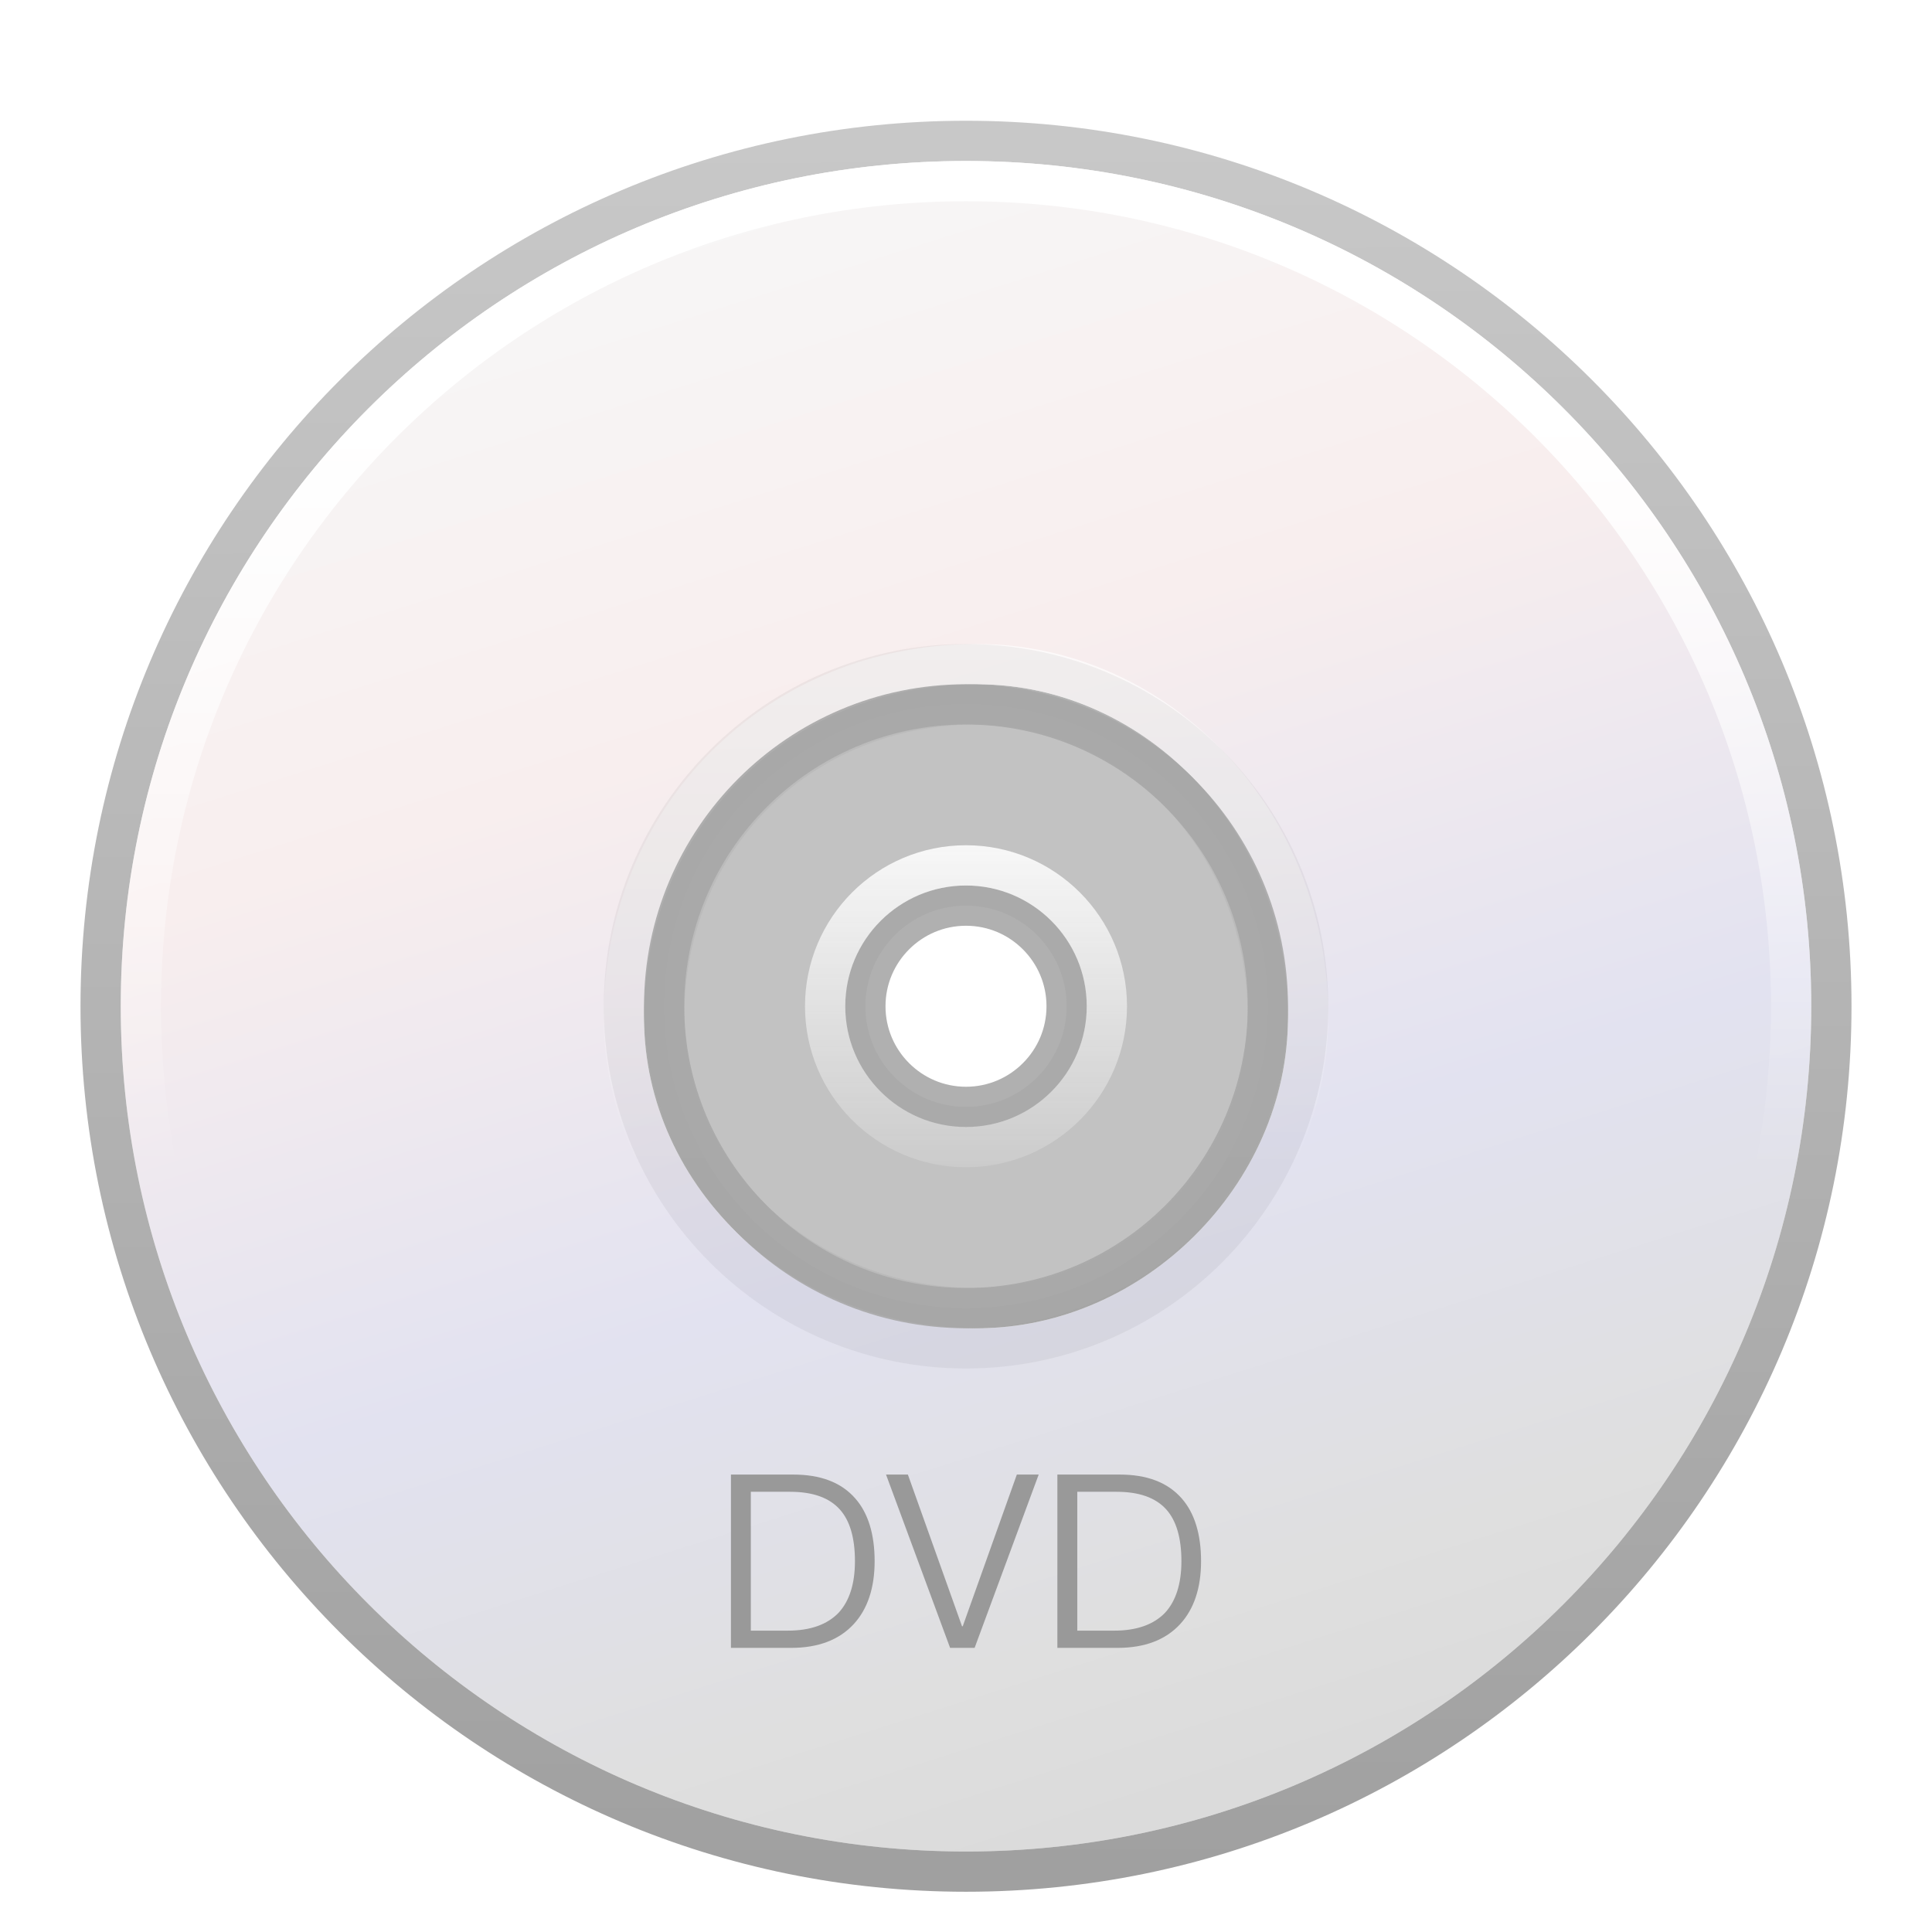 <svg xmlns="http://www.w3.org/2000/svg" xmlns:xlink="http://www.w3.org/1999/xlink" width="48" height="48" viewBox="0 0 48 48">
  <defs>
    <filter id="media-dvd-a" width="135.7%" height="135.7%" x="-17.9%" y="-17.9%" filterUnits="objectBoundingBox">
      <feOffset dy="1" in="SourceAlpha" result="shadowOffsetOuter1"/>
      <feGaussianBlur in="shadowOffsetOuter1" result="shadowBlurOuter1" stdDeviation="1"/>
      <feColorMatrix in="shadowBlurOuter1" result="shadowMatrixOuter1" values="0 0 0 0 0   0 0 0 0 0   0 0 0 0 0  0 0 0 0.2 0"/>
      <feMerge>
        <feMergeNode in="shadowMatrixOuter1"/>
        <feMergeNode in="SourceGraphic"/>
      </feMerge>
    </filter>
    <linearGradient id="media-dvd-b" x1="55.236%" x2="24.479%" y1="99.549%" y2="2.297%">
      <stop offset="0%" stop-color="#DBDBDB"/>
      <stop offset="10.762%" stop-color="#DFDFDF"/>
      <stop offset="34.919%" stop-color="#E2E2F0"/>
      <stop offset="66.968%" stop-color="#F8EEEE"/>
      <stop offset="100%" stop-color="#F7F7F7"/>
      <stop offset="100%" stop-color="#F7F7F7"/>
    </linearGradient>
    <linearGradient id="media-dvd-d" x1="45.043%" x2="44.765%" y1="99.549%" y2=".45%">
      <stop offset="0%" stop-color="#A0A0A0"/>
      <stop offset="100%" stop-color="#C8C8C8"/>
    </linearGradient>
    <linearGradient id="media-dvd-e" x1="50%" x2="50%" y1="1.318%" y2="60.158%">
      <stop offset="0%" stop-color="#FFF"/>
      <stop offset="21.25%" stop-color="#FFF"/>
      <stop offset="100%" stop-color="#FFF" stop-opacity="0"/>
    </linearGradient>
    <path id="media-dvd-c" d="M21,0 C9.402,0 0,9.402 0,21 C0,32.598 9.402,42 21,42 C32.598,42 42,32.598 42,21 C42,9.402 32.598,0 21,0 Z M21.276,13 C25.416,13 29,16.584 29,21.276 C29,25.416 25.416,29 21.276,29 C16.584,29 13,25.416 13,21.276 C13,16.584 16.584,13 21.276,13 Z"/>
    <linearGradient id="media-dvd-f" x1="50%" x2="50%" y1="-9.503%" y2="114.27%">
      <stop offset="0%" stop-color="#FFF" stop-opacity=".89"/>
      <stop offset="100%" stop-color="#FFF" stop-opacity=".107"/>
    </linearGradient>
  </defs>
  <g fill="none" fill-rule="evenodd">
    <g filter="url(#media-dvd-a)" transform="translate(3 3)">
      <g fill-rule="nonzero" stroke-linecap="square" stroke-linejoin="round">
        <use fill="url(#media-dvd-b)" xlink:href="#media-dvd-c"/>
        <path stroke="url(#media-dvd-d)" d="M21,-0.5 C26.937,-0.5 32.312,1.906 36.203,5.797 C40.094,9.688 42.5,15.063 42.5,21 C42.5,26.937 40.094,32.312 36.203,36.203 C32.312,40.094 26.937,42.5 21,42.5 C15.063,42.5 9.688,40.094 5.797,36.203 C1.906,32.312 -0.5,26.937 -0.5,21 C-0.5,15.063 1.906,9.688 5.797,5.797 C9.688,1.906 15.063,-0.5 21,-0.5 Z M21.276,13.5 C19.072,13.5 17.126,14.338 15.732,15.732 C14.338,17.126 13.5,19.072 13.5,21.276 C13.5,23.236 14.364,25.06 15.782,26.384 C17.174,27.683 19.099,28.5 21.276,28.5 C23.212,28.5 25.016,27.658 26.337,26.337 C27.658,25.016 28.5,23.212 28.5,21.276 C28.5,19.099 27.683,17.174 26.384,15.782 C25.06,14.364 23.236,13.5 21.276,13.5 Z"/>
        <path stroke="url(#media-dvd-e)" stroke-linejoin="square" d="M21,0.5 C26.661,0.5 31.786,2.795 35.496,6.504 C39.205,10.214 41.5,15.339 41.5,21 C41.5,26.661 39.205,31.786 35.496,35.496 C31.786,39.205 26.661,41.5 21,41.5 C15.339,41.5 10.214,39.205 6.504,35.496 C2.795,31.786 0.5,26.661 0.5,21 C0.5,15.339 2.795,10.214 6.504,6.504 C10.214,2.795 15.339,0.5 21,0.5 Z M21.276,12.5 L21.276,12.5 L20.953,12.505 C18.599,12.584 16.528,13.522 15.025,15.025 C13.454,16.596 12.5,18.788 12.5,21.276 C12.5,23.514 13.479,25.602 15.1,27.115 C16.664,28.575 18.827,29.5 21.276,29.5 C23.48,29.5 25.538,28.55 27.044,27.044 C28.55,25.538 29.5,23.48 29.5,21.276 C29.5,18.827 28.575,16.664 27.115,15.1 C25.602,13.479 23.514,12.5 21.276,12.5 L21.276,12.5 Z"/>
      </g>
      <path stroke="#000" stroke-linecap="square" stroke-linejoin="round" stroke-opacity=".05" stroke-width="2" d="M21,29 C16.582,29 13,25.418 13,21 C13,16.582 16.582,13 21,13 C25.418,13 29,16.582 29,21 C29,25.418 25.418,29 21,29 Z"/>
      <path fill="#BCBCBC" fill-rule="nonzero" stroke="#A8A8A8" stroke-linecap="square" stroke-linejoin="round" d="M21,13.5 C23.07,13.5 24.945,14.34 26.303,15.697 C27.66,17.055 28.5,18.93 28.5,21 C28.5,23.07 27.66,24.945 26.303,26.303 C24.945,27.66 23.07,28.5 21,28.5 C18.93,28.5 17.055,27.66 15.697,26.303 C14.34,24.945 13.5,23.07 13.5,21 C13.5,18.93 14.34,17.055 15.697,15.697 C17.055,14.34 18.93,13.5 21,13.5 Z M21,18.5 C20.31,18.5 19.685,18.78 19.233,19.233 C18.78,19.685 18.5,20.31 18.5,21 C18.5,21.69 18.78,22.315 19.233,22.767 C19.685,23.22 20.31,23.5 21,23.5 C21.69,23.5 22.315,23.22 22.767,22.767 C23.22,22.315 23.5,21.69 23.5,21 C23.5,20.31 23.22,19.685 22.767,19.233 C22.315,18.78 21.69,18.5 21,18.5 Z" opacity=".9"/>
      <circle cx="21" cy="21" r="3.5" stroke="url(#media-dvd-f)"/>
    </g>
    <path fill="#999" d="M18.16,36.635 L18.16,40.941 L19.655,40.941 C20.331,40.941 20.849,40.742 21.211,40.35 C21.555,39.976 21.73,39.451 21.73,38.788 C21.73,38.113 21.567,37.588 21.247,37.226 C20.898,36.828 20.385,36.635 19.704,36.635 L18.16,36.635 Z M18.654,37.063 L19.625,37.063 C20.192,37.063 20.602,37.208 20.867,37.504 C21.115,37.781 21.241,38.209 21.241,38.788 C21.241,39.349 21.103,39.777 20.837,40.066 C20.554,40.362 20.132,40.513 19.571,40.513 L18.654,40.513 L18.654,37.063 Z M22.013,36.635 L23.605,40.941 L24.214,40.941 L25.806,36.635 L25.263,36.635 L23.919,40.404 L23.901,40.404 L22.556,36.635 L22.013,36.635 Z M26.27,36.635 L26.27,40.941 L27.766,40.941 C28.441,40.941 28.96,40.742 29.321,40.35 C29.665,39.976 29.84,39.451 29.84,38.788 C29.84,38.113 29.677,37.588 29.358,37.226 C29.008,36.828 28.495,36.635 27.814,36.635 L26.27,36.635 Z M26.765,37.063 L27.736,37.063 C28.302,37.063 28.712,37.208 28.978,37.504 C29.225,37.781 29.352,38.209 29.352,38.788 C29.352,39.349 29.213,39.777 28.948,40.066 C28.664,40.362 28.242,40.513 27.681,40.513 L26.765,40.513 L26.765,37.063 Z"/>
  </g>
</svg>
